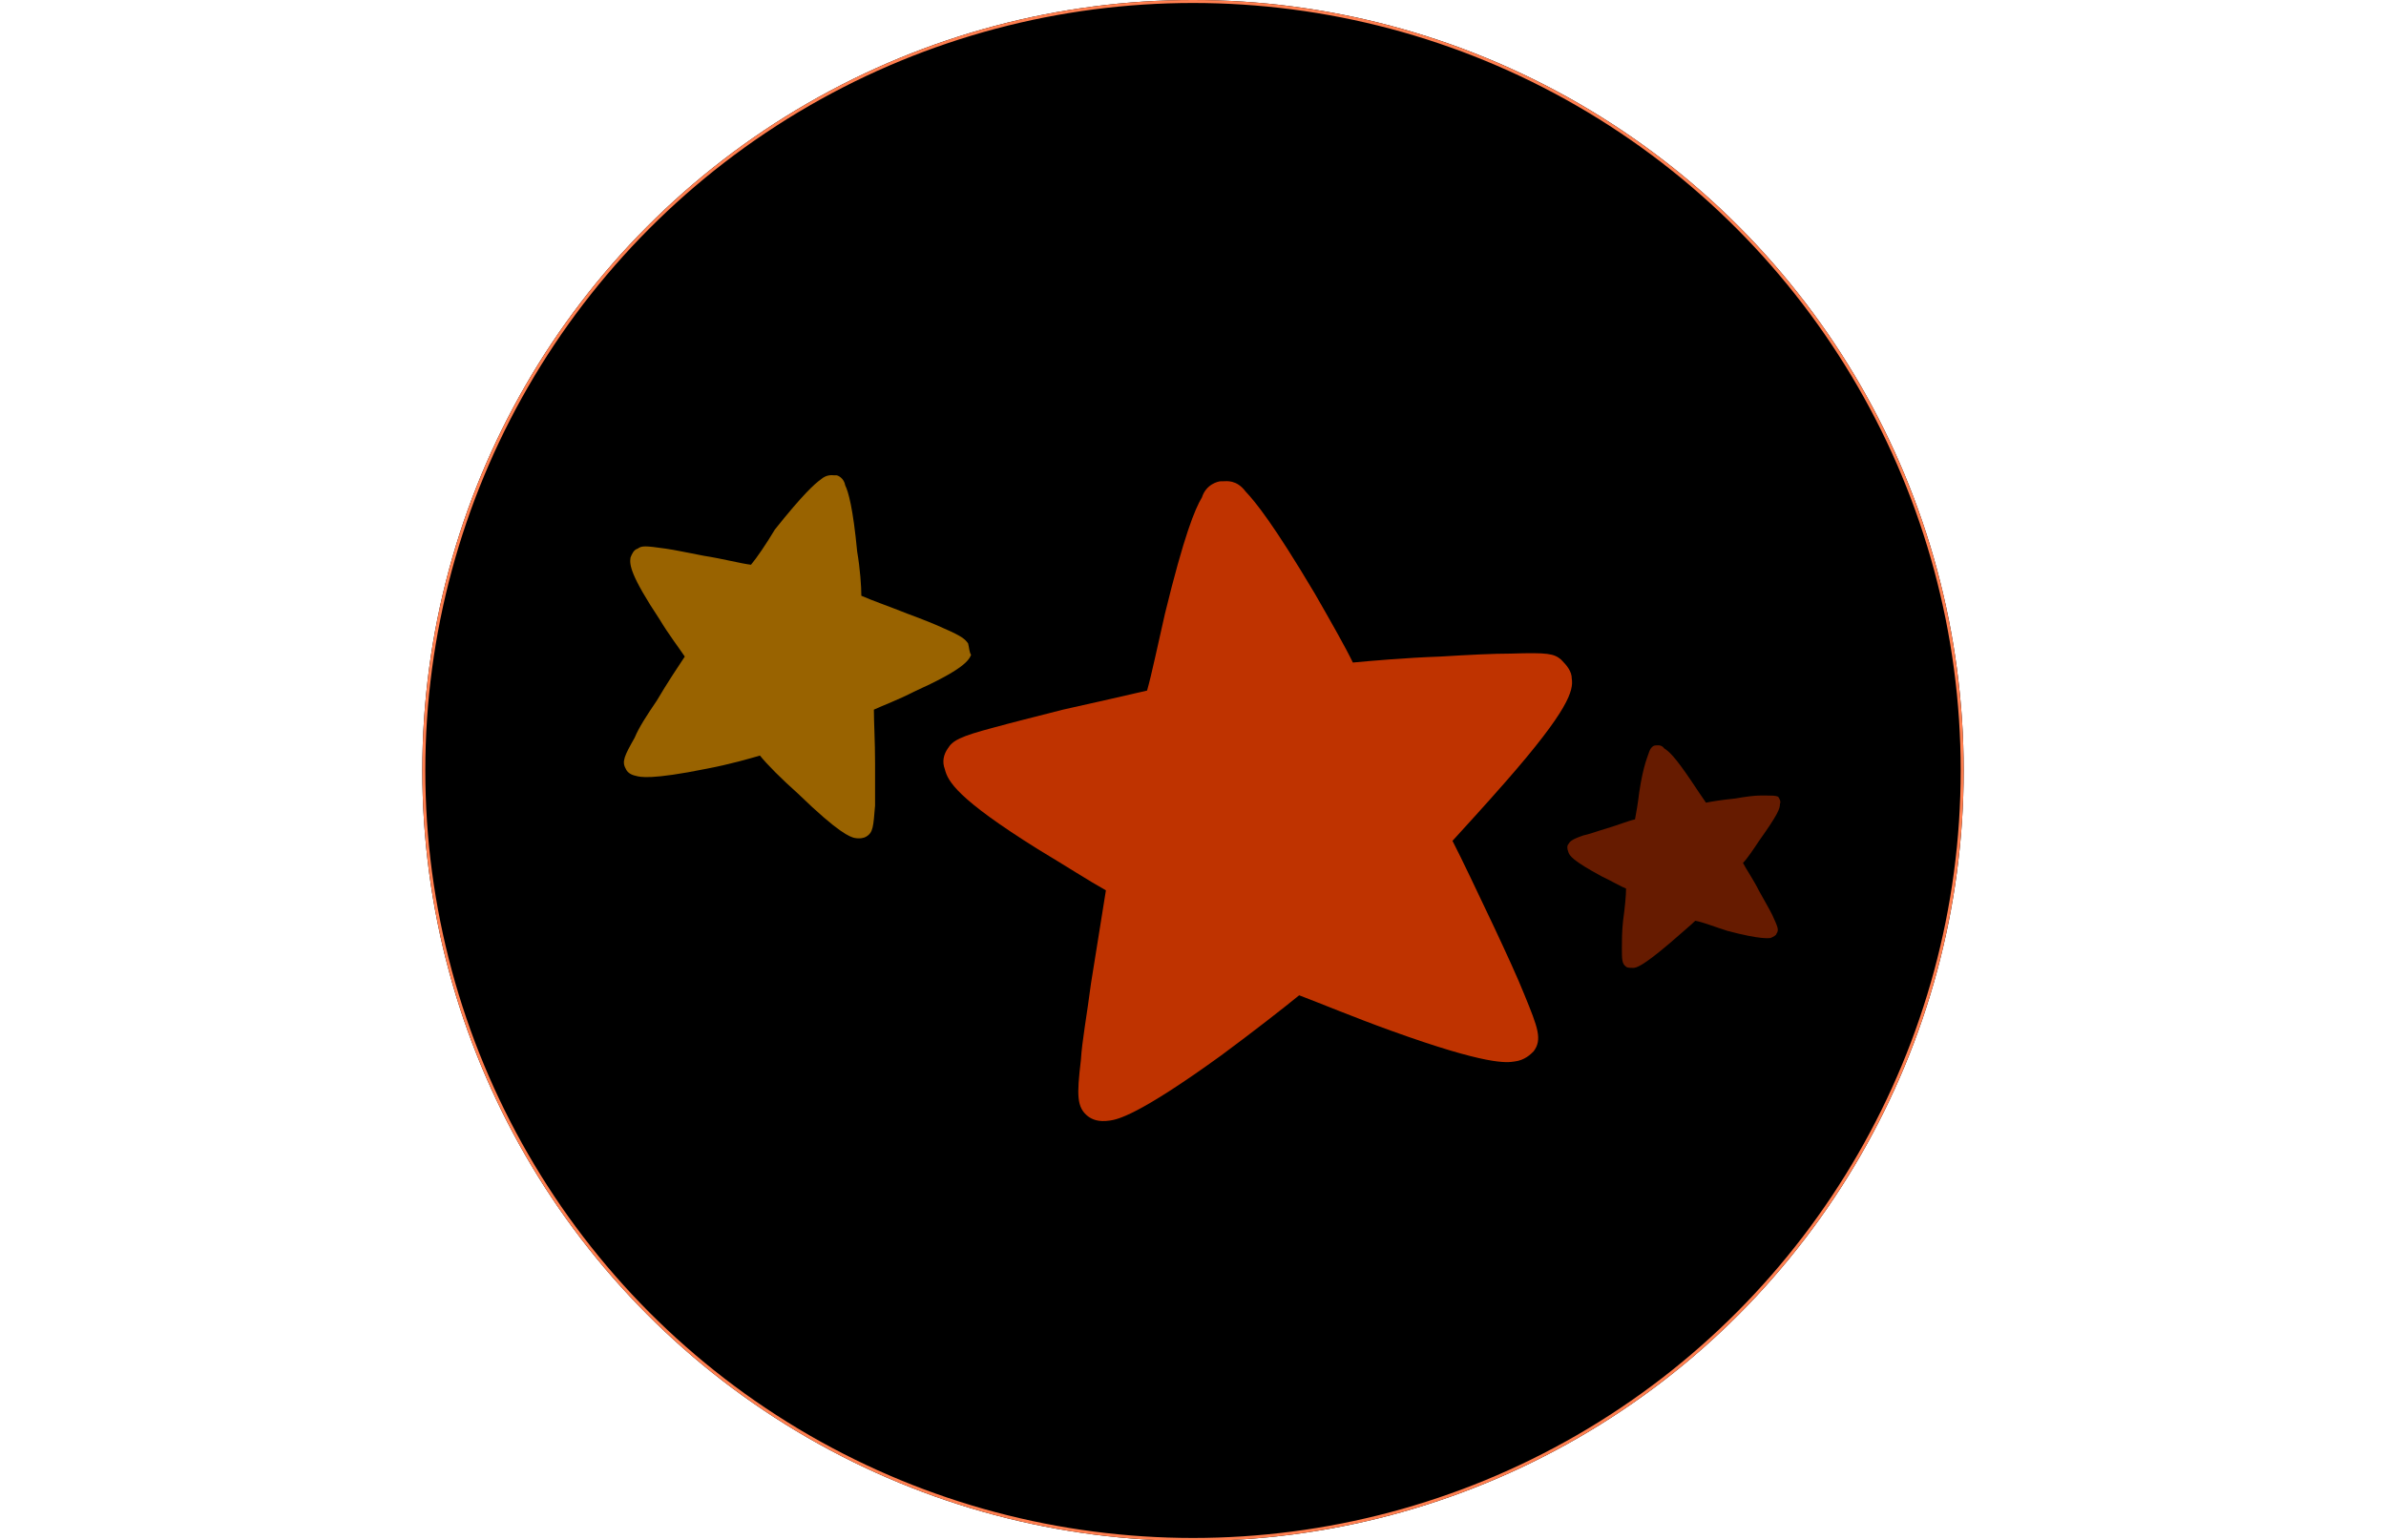 <svg class="stars" xmlns="http://www.w3.org/2000/svg" x="0px" y="0px" viewBox="218.8 226.8 258.4 258.3" width="400px" heigth="600px">
		<clippath id="bg">
			<circle cx="348" cy="356" r="129.2"/>
		</clippath>
		<g class="stars" clip-path="url(#bg)">
			<circle class="stars-bg" fill="transparent" stroke="coral" stroke-width="1" stroke-linecap="round" cx="348" cy="356" r="129.2"/>
			<path class="star" opacity="0.75" fill="orangered" d="M409.7,337.4c-1.2-1-2.2-1.2-8.4-1c-3,0-6.9,0.2-11.9,0.5c-5.7,0.2-11.4,0.7-14.6,1
				c-1.2-2.5-3.7-6.9-6.4-11.6c-6.9-11.6-9.9-15.3-11.6-17.1c-1.5-2-3.2-1.7-3.7-1.7h-0.2h-0.2c-0.5,0-2.5,0.5-3.2,2.7
				c-1.2,2-3,6.4-6.2,19.5c-1.2,5.2-2.2,10.1-3,12.9c-3,0.7-8.7,2-14.1,3.2c-4.7,1.2-8.7,2.2-11.6,3c-5.7,1.5-6.9,2.2-7.7,3.5
				c-0.7,1-1,2.2-0.5,3.5c0.5,2,2,4.9,15.6,13.4c4.5,2.7,8.7,5.4,11.4,6.9c-0.5,3.2-1.5,9.4-2.5,15.6c-0.7,5.4-1.5,9.6-1.7,12.9
				c-0.7,5.9-0.7,7.9,1.2,9.4c0.7,0.5,1.7,1,3.7,0.7c1.2-0.2,4.5-0.7,18.6-10.9c5.4-4,10.4-7.9,13.1-10.1c3.2,1.2,9.2,3.7,15.3,5.9
				c16.3,5.9,19.5,5.4,20.8,5.2c1.7-0.2,2.7-1.2,3.2-1.7c1.5-2,0.7-4-1.5-9.4c-1.2-3-3-6.9-5.2-11.6c-2.7-5.7-5.4-11.4-6.9-14.3
				c2-2.2,5.4-5.9,8.9-9.9c10.6-12.1,11.4-15.3,11.1-17.3C411.5,339.4,410.7,338.4,409.7,337.4z"/>
			<path class="star" opacity="0.6" fill="orange" d="M310.3,334.7c-0.5-0.7-1-1.2-4-2.5c-1.5-0.7-3.5-1.5-6.2-2.5
				c-3-1.2-5.9-2.2-7.7-3c0-1.5-0.2-4.5-0.7-7.4c-0.7-7.4-1.5-10.1-2-11.1c-0.2-1.2-1.2-1.7-1.5-1.7c0,0,0,0-0.2,0c0,0,0,0-0.2,0
				c-0.2,0-1.2-0.2-2.2,0.7c-1,0.7-3,2.5-7.7,8.4c-1.5,2.5-3,4.7-4,5.9c-1.7-0.2-4.7-1-7.9-1.5c-2.7-0.5-4.9-1-6.4-1.2
				c-3.5-0.5-4-0.5-4.7,0c-0.7,0.2-1,1-1.2,1.5c-0.2,1.2,0,3,4.9,10.4c1.5,2.5,3.2,4.7,4.2,6.2c-1,1.5-3,4.5-4.7,7.4
				c-1.7,2.5-3,4.5-3.7,6.2c-1.7,3-2.2,4-1.5,5.2c0.2,0.5,0.7,1,1.7,1.2c0.7,0.2,2.5,0.7,11.9-1.2c3.7-0.7,7.2-1.7,8.9-2.2
				c1.2,1.5,3.7,4,6.4,6.4c6.9,6.7,8.7,7.2,9.4,7.4c1,0.2,1.7,0,2-0.2c1.2-0.7,1.2-1.7,1.5-5.2c0-1.7,0-4.2,0-7.2
				c0-3.5-0.2-6.9-0.2-8.9c1.5-0.7,4.2-1.7,6.7-3c8.2-3.7,9.2-5.2,9.6-6.2C310.5,336.2,310.5,335.5,310.3,334.7z"/>
			<path class="star" opacity="0.4" fill="orangered" d="M446.1,360.4c-0.5-0.2-0.7-0.2-3-0.2c-1,0-2.5,0.2-4.2,0.5
				c-2,0.2-4,0.5-4.9,0.7c-0.5-0.7-1.5-2.2-2.5-3.7c-2.7-4-3.7-4.9-4.5-5.4c-0.5-0.7-1.2-0.5-1.5-0.5l0,0l0,0c-0.2,0-0.7,0.2-1,1
				c-0.2,0.7-1,2.2-1.7,6.9c-0.2,1.7-0.5,3.5-0.7,4.5c-1,0.2-3,1-4.7,1.5c-1.7,0.5-3,1-4,1.2c-2,0.7-2.2,1-2.5,1.5
				c-0.2,0.2-0.2,0.7,0,1.2c0.2,0.7,0.7,1.5,5.7,4.2c1.5,0.7,3.2,1.7,4,2c0,1.2-0.2,3.2-0.5,5.4c-0.2,1.7-0.2,3.5-0.2,4.5
				c0,2,0,2.7,0.7,3.2c0.2,0.2,0.7,0.2,1.2,0.2c0.5,0,1.5-0.2,6.2-4.2c1.7-1.5,3.5-3,4.2-3.7c1.2,0.2,3.2,1,5.4,1.7
				c5.7,1.5,6.9,1.2,7.2,1.2c0.5-0.2,1-0.5,1-0.7c0.5-0.7,0.2-1.2-0.7-3.2c-0.5-1-1.2-2.2-2.2-4c-1-2-2.2-3.7-2.7-4.7
				c0.7-0.7,1.7-2.2,2.7-3.7c3.2-4.5,3.5-5.4,3.5-6.2C446.6,361.2,446.3,360.7,446.1,360.4z"/>
		</g>
	</svg>
